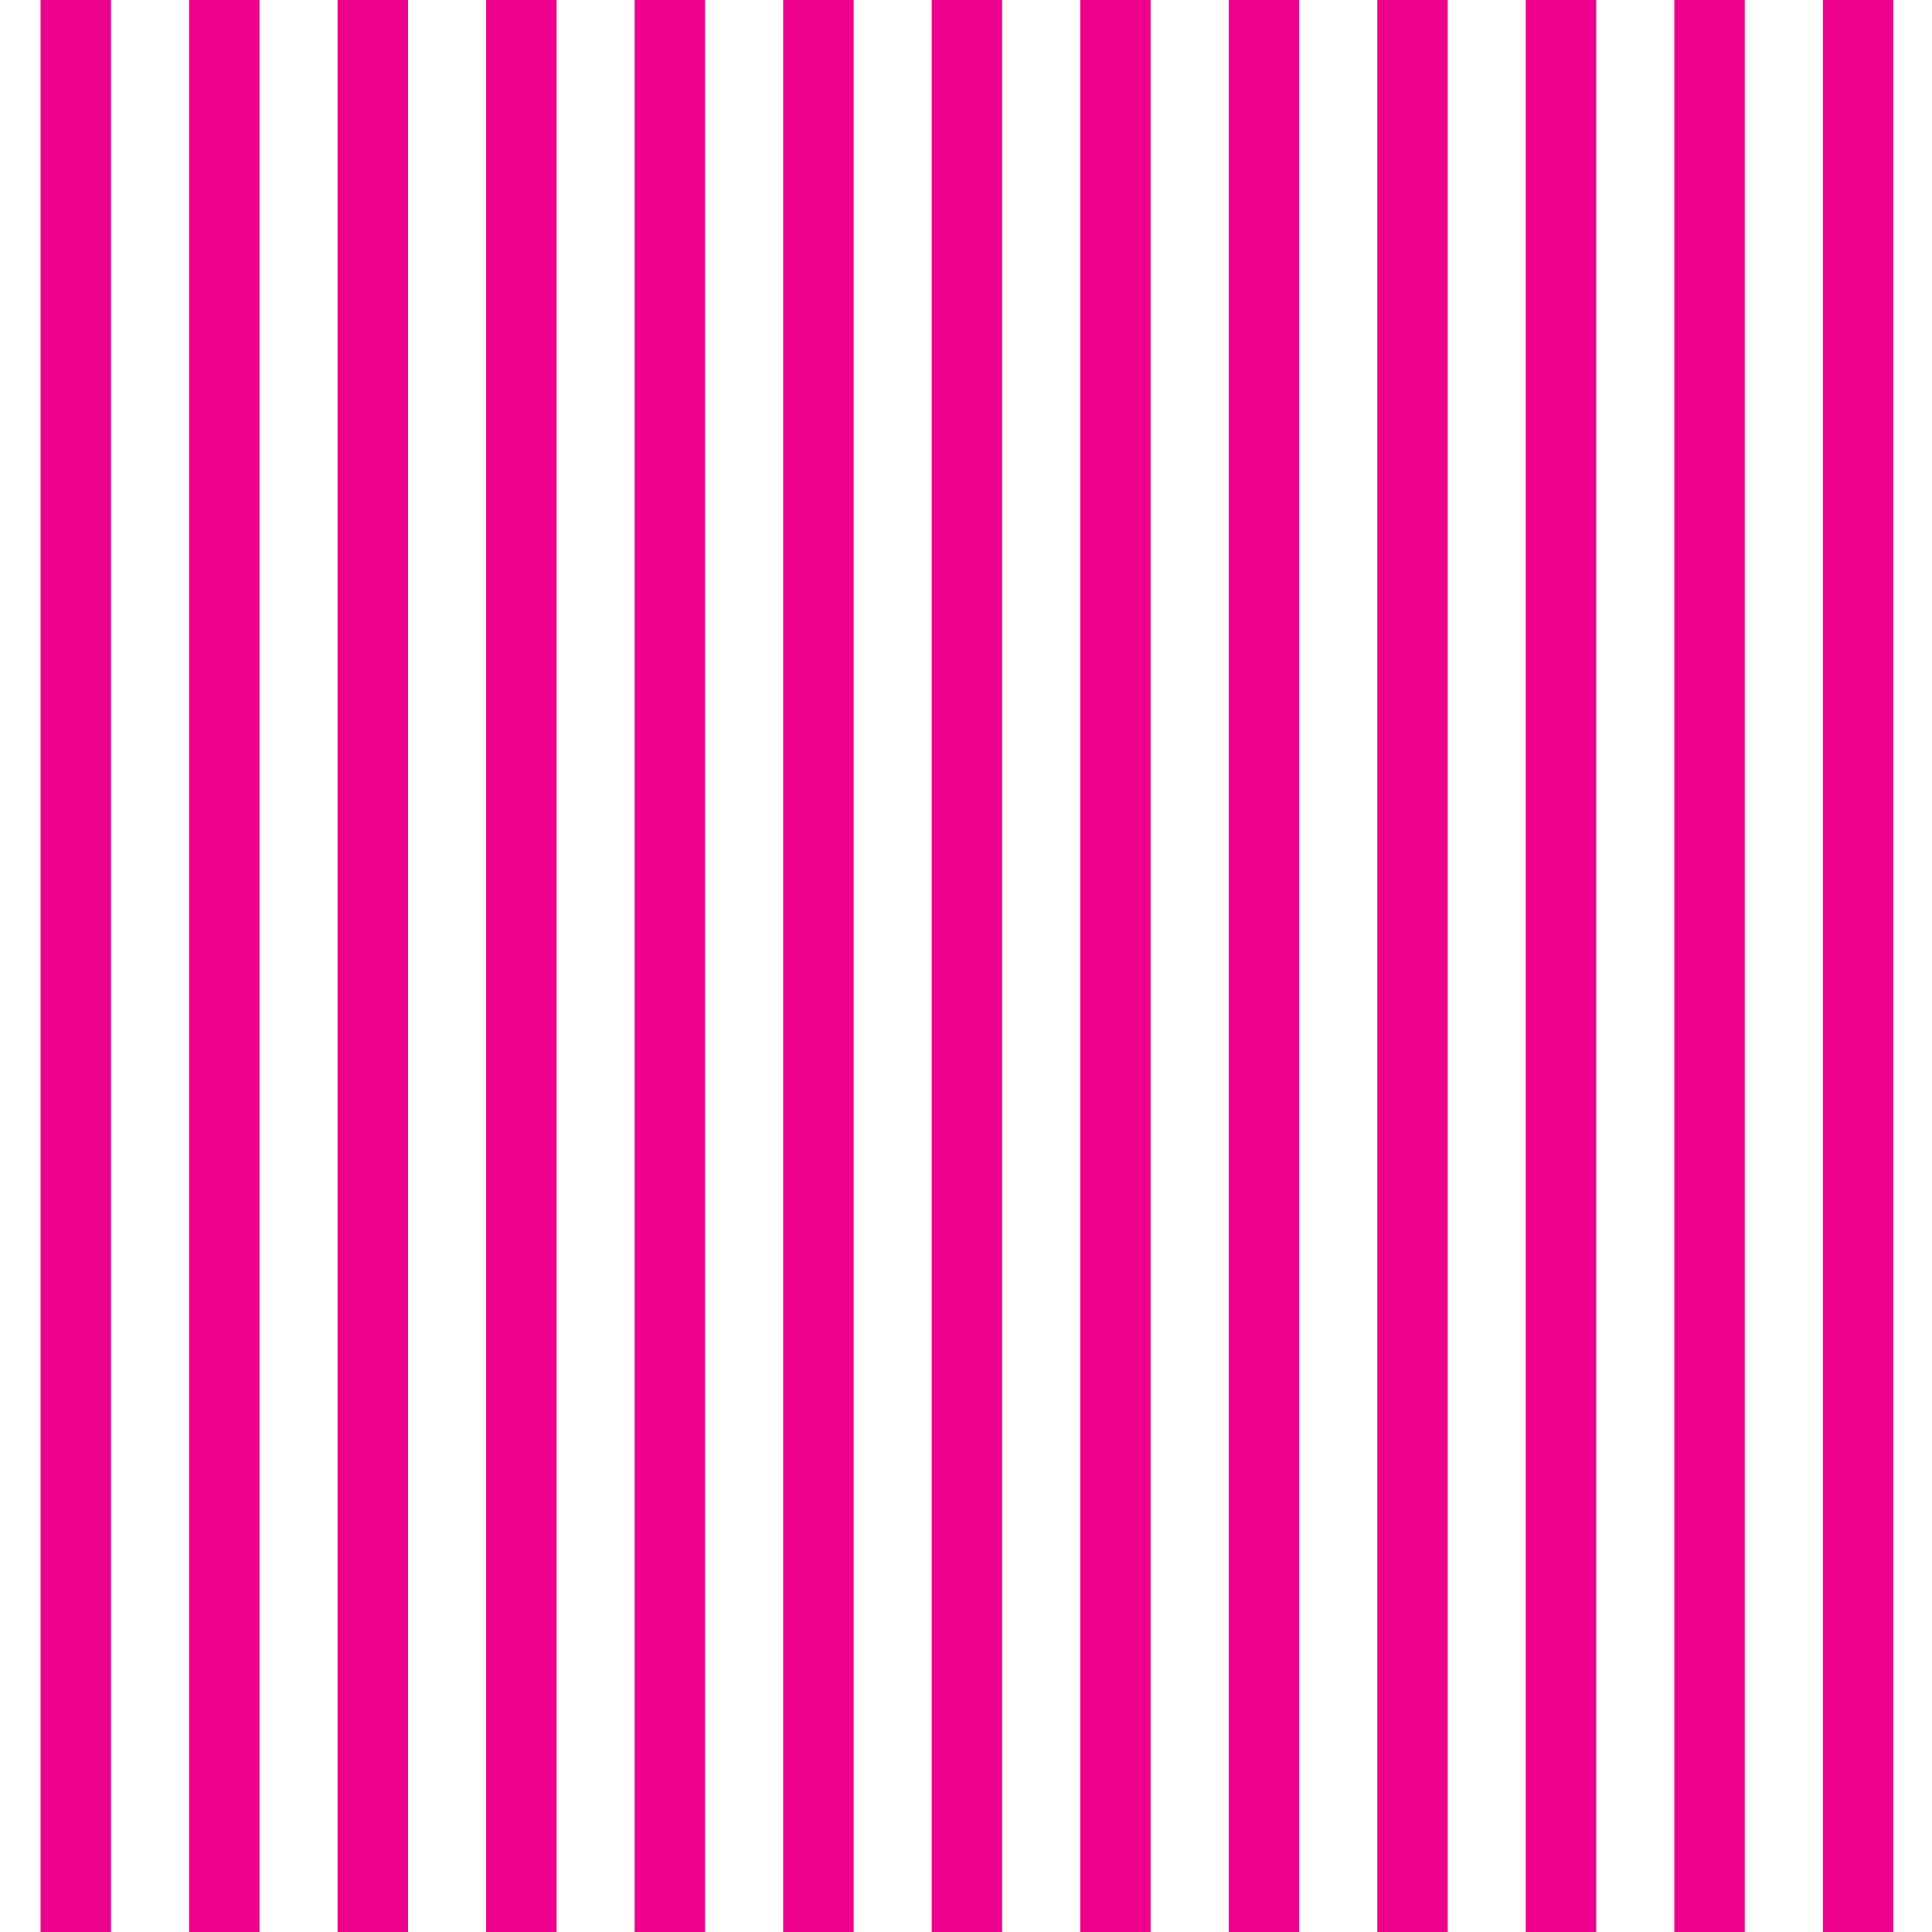 <?xml version="1.0"?>
<!-- Converted with SVG Converter - Version 0.9.5 (Compiled Fri Feb 21 09:53:38 2020) - Copyright (C) 2011 Nokia -->
<svg xmlns="http://www.w3.org/2000/svg" version="1.1" xml:space="preserve" baseProfile="tiny" y="0px" viewBox="3.589 -83.384 76.785 76.784" xmlns:xlink="http://www.w3.org/1999/xlink" width="76.785" height="76.784" x="0px">
 <g>
  <rect style="fill:none;" y="-83.384" width="76.785" height="76.784" x="3.589"/>
  <line x1="6.6" y2="-6.6" style="fill-rule:evenodd;clip-rule:evenodd;fill:none;stroke:#EC008C;stroke-width:2.8;" y1="-83.384" x2="6.6"/>
  <line x1="12.503" y2="-6.6" style="fill-rule:evenodd;clip-rule:evenodd;fill:none;stroke:#EC008C;stroke-width:2.8;" y1="-83.384" x2="12.503"/>
  <line x1="18.406" y2="-6.6" style="fill-rule:evenodd;clip-rule:evenodd;fill:none;stroke:#EC008C;stroke-width:2.8;" y1="-83.384" x2="18.406"/>
  <line x1="24.309" y2="-6.6" style="fill-rule:evenodd;clip-rule:evenodd;fill:none;stroke:#EC008C;stroke-width:2.8;" y1="-83.384" x2="24.309"/>
  <line x1="30.212" y2="-6.6" style="fill-rule:evenodd;clip-rule:evenodd;fill:none;stroke:#EC008C;stroke-width:2.8;" y1="-83.384" x2="30.212"/>
  <line x1="36.115" y2="-6.6" style="fill-rule:evenodd;clip-rule:evenodd;fill:none;stroke:#EC008C;stroke-width:2.8;" y1="-83.384" x2="36.115"/>
  <line x1="42.018" y2="-6.6" style="fill-rule:evenodd;clip-rule:evenodd;fill:none;stroke:#EC008C;stroke-width:2.8;" y1="-83.384" x2="42.018"/>
  <line x1="47.921" y2="-6.6" style="fill-rule:evenodd;clip-rule:evenodd;fill:none;stroke:#EC008C;stroke-width:2.8;" y1="-83.384" x2="47.921"/>
  <line x1="53.824" y2="-6.6" style="fill-rule:evenodd;clip-rule:evenodd;fill:none;stroke:#EC008C;stroke-width:2.8;" y1="-83.384" x2="53.824"/>
  <line x1="59.727" y2="-6.6" style="fill-rule:evenodd;clip-rule:evenodd;fill:none;stroke:#EC008C;stroke-width:2.8;" y1="-83.384" x2="59.727"/>
  <line x1="65.629" y2="-6.6" style="fill-rule:evenodd;clip-rule:evenodd;fill:none;stroke:#EC008C;stroke-width:2.8;" y1="-83.384" x2="65.629"/>
  <line x1="71.533" y2="-6.6" style="fill-rule:evenodd;clip-rule:evenodd;fill:none;stroke:#EC008C;stroke-width:2.8;" y1="-83.384" x2="71.533"/>
  <line x1="77.436" y2="-6.6" style="fill-rule:evenodd;clip-rule:evenodd;fill:none;stroke:#EC008C;stroke-width:2.8;" y1="-83.384" x2="77.436"/>
 </g>
</svg>

